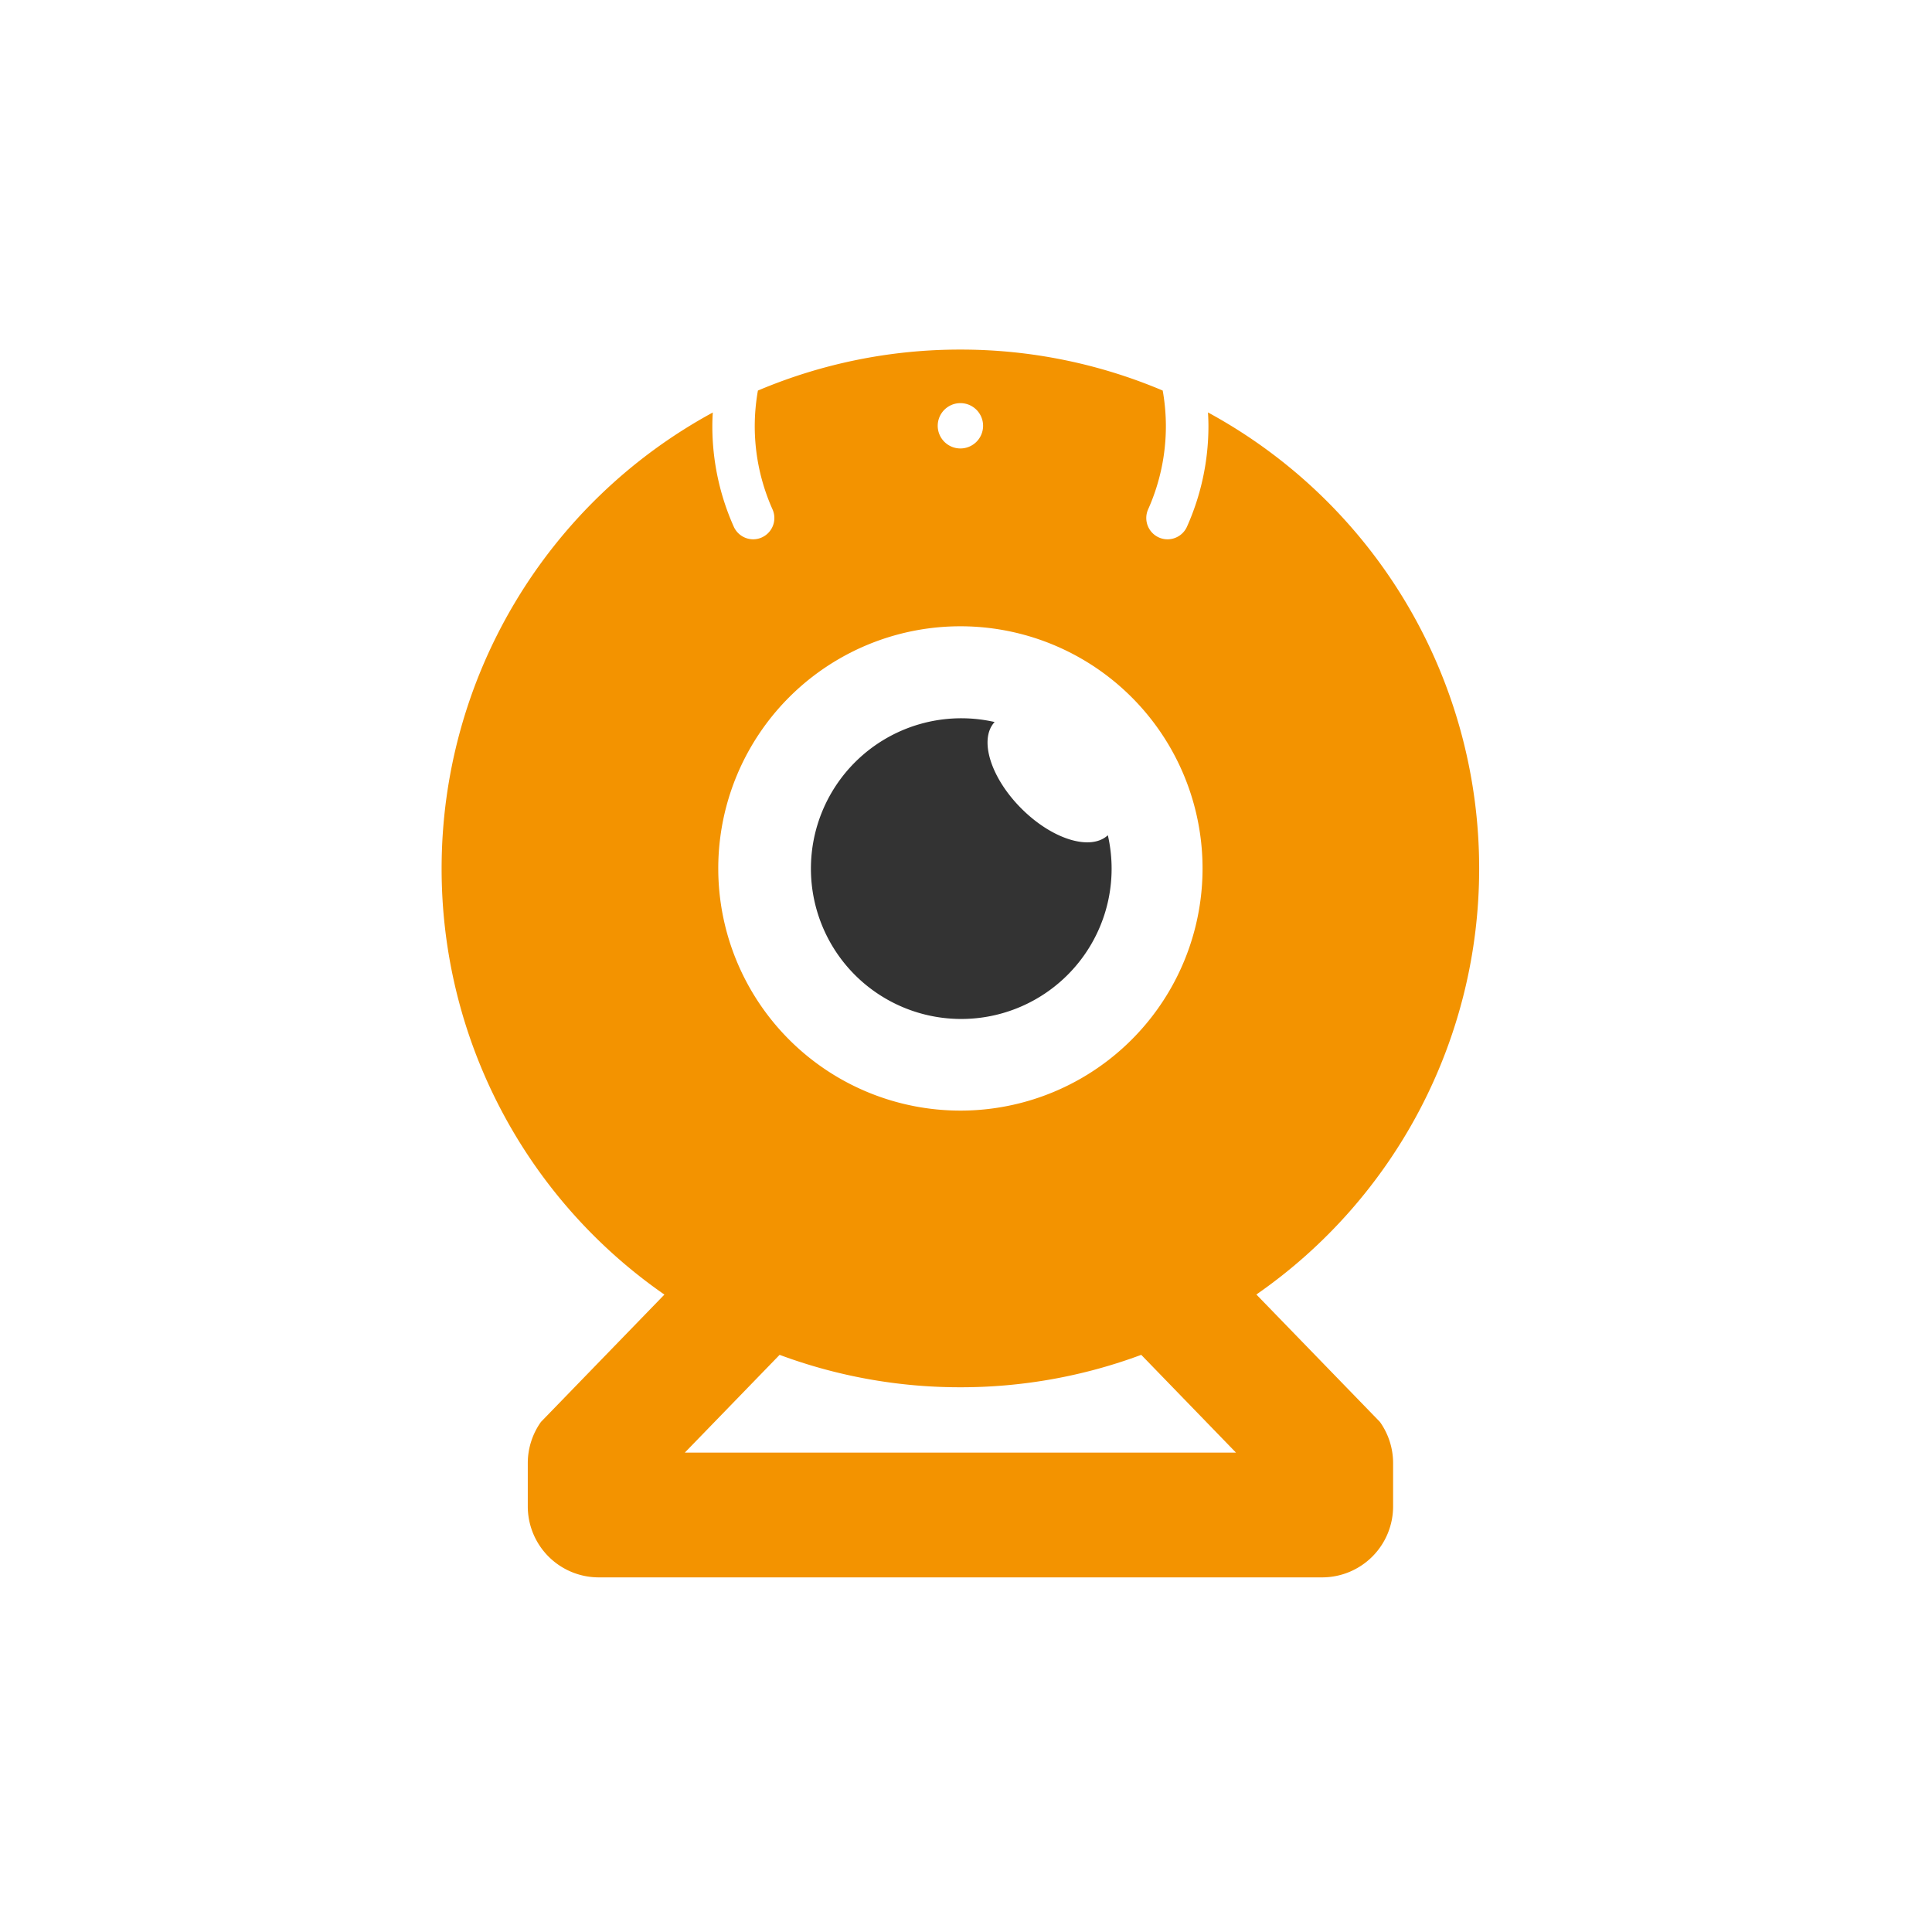 <svg xmlns="http://www.w3.org/2000/svg" xmlns:xlink="http://www.w3.org/1999/xlink" width="105" height="105" viewBox="0 0 105 105">
  <defs>
    <clipPath id="clip-live_visit">
      <rect width="105" height="105"/>
    </clipPath>
  </defs>
  <g id="live_visit" data-name="live visit" clip-path="url(#clip-live_visit)">
    <g id="Groupe_19564" data-name="Groupe 19564" transform="translate(134.881 -123.071)">
      <path id="Tracé_16503" data-name="Tracé 16503" d="M-98.82,165.673a8.173,8.173,0,0,0,11.56,0,8.162,8.162,0,0,0,2.188-7.591c-.934.868-3.022.228-4.7-1.453s-2.319-3.767-1.453-4.7a8.172,8.172,0,0,0-7.591,2.19,8.174,8.174,0,0,0,0,11.558Zm0,0" transform="translate(10.4 10.382)" fill="#333"/>
      <path id="Tracé_16504" data-name="Tracé 16504" d="M-66.6,193.425a28.16,28.16,0,0,0,12.108-23.155,28.191,28.191,0,0,0-14.738-24.784c.015.241.025.484.025.724a13.384,13.384,0,0,1-1.167,5.486,1.156,1.156,0,0,1-1.057.685,1.142,1.142,0,0,1-.469-.1,1.158,1.158,0,0,1-.585-1.528,11.075,11.075,0,0,0,.965-4.544,11.134,11.134,0,0,0-.172-1.912,28.123,28.123,0,0,0-11-2.227,28.131,28.131,0,0,0-11,2.227,11.134,11.134,0,0,0-.172,1.912,11.075,11.075,0,0,0,.965,4.544,1.156,1.156,0,0,1-.585,1.528,1.135,1.135,0,0,1-.469.1A1.158,1.158,0,0,1-95,151.7a13.377,13.377,0,0,1-1.167-5.486c0-.241.01-.484.025-.724a28.2,28.2,0,0,0-14.738,24.784,28.16,28.16,0,0,0,12.108,23.155l-6.709,6.92a3.865,3.865,0,0,0-.716,2.24v2.35a3.858,3.858,0,0,0,3.859,3.859h39.31a3.858,3.858,0,0,0,3.859-3.859v-2.35a3.865,3.865,0,0,0-.716-2.24ZM-82.685,144.98a1.234,1.234,0,0,1,1.233,1.231,1.234,1.234,0,0,1-1.233,1.233,1.234,1.234,0,0,1-1.233-1.233A1.234,1.234,0,0,1-82.685,144.98Zm0,12.128a13.16,13.16,0,0,1,13.16,13.162,13.16,13.16,0,0,1-13.16,13.16,13.16,13.16,0,0,1-13.16-13.16A13.16,13.16,0,0,1-82.685,157.108Zm-14.976,44.908,5.15-5.312a28.1,28.1,0,0,0,9.826,1.762,28.117,28.117,0,0,0,9.828-1.762l5.148,5.312Z" transform="translate(0 0)" fill="#f39300"/>
    </g>
  </g>
</svg>
